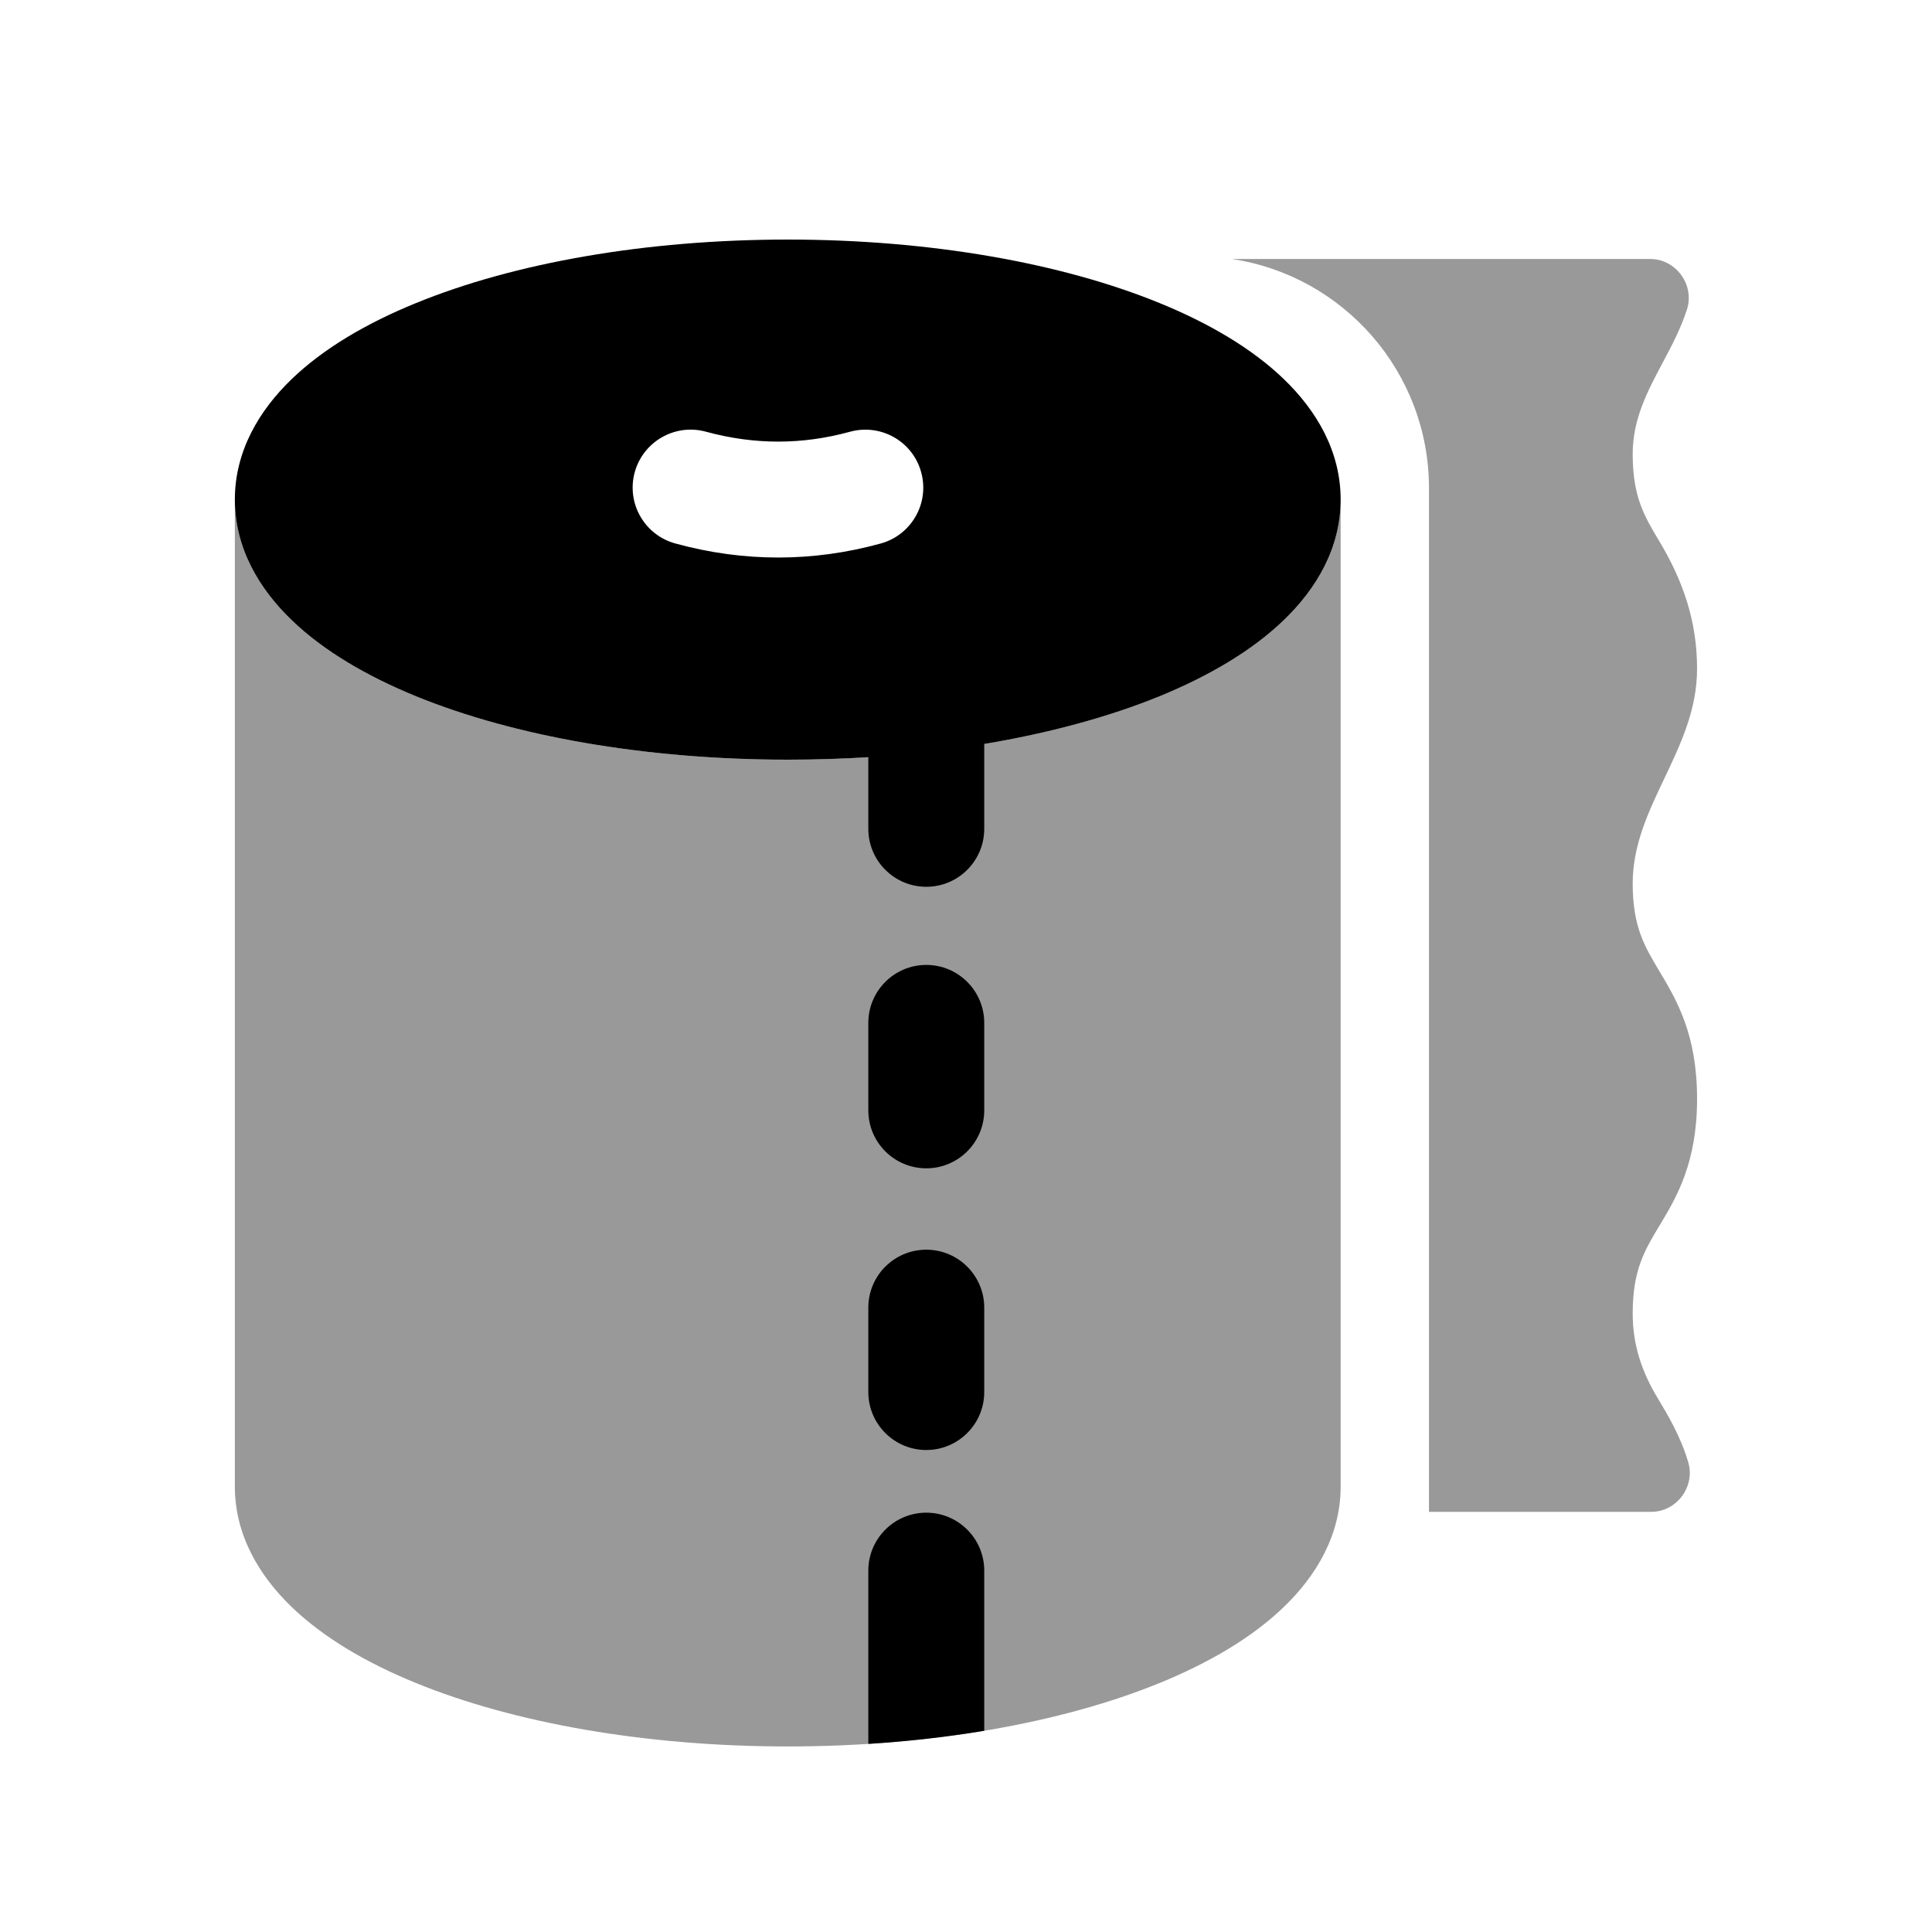 <svg width="24px"  height="24px"  viewBox="0 0 24 25" fill="none" xmlns="http://www.w3.org/2000/svg">
<g opacity="0.4">
<path d="M17.991 6.317C17.991 4.813 16.884 3.567 15.439 3.351L20.853 3.351C21.186 3.351 21.43 3.684 21.33 4.002C21.251 4.249 21.132 4.473 21.014 4.695C20.819 5.062 20.627 5.422 20.627 5.875C20.627 6.429 20.778 6.681 20.969 6.999C21.28 7.517 21.46 8.041 21.46 8.653C21.46 9.183 21.248 9.628 21.038 10.07C20.832 10.503 20.627 10.932 20.627 11.432C20.627 11.99 20.779 12.244 20.97 12.563L20.973 12.568C21.197 12.943 21.46 13.386 21.46 14.218C21.46 15.046 21.197 15.488 20.973 15.861L20.97 15.865C20.779 16.183 20.627 16.437 20.627 16.996C20.627 17.403 20.744 17.75 20.951 18.093C21.077 18.302 21.247 18.585 21.346 18.922C21.439 19.238 21.195 19.563 20.867 19.563L17.991 19.563L17.991 6.317Z" fill="#000000" />
<path d="M2.539 19.235L2.539 6.465C2.539 7.093 2.855 7.619 3.272 8.022C3.688 8.423 4.249 8.75 4.882 9.008C6.152 9.527 7.853 9.83 9.694 9.83C11.535 9.83 13.237 9.527 14.506 9.008C15.139 8.75 15.7 8.423 16.116 8.022C16.525 7.627 16.835 7.114 16.848 6.503L16.848 19.235C16.848 19.863 16.533 20.389 16.115 20.792C15.7 21.193 15.138 21.52 14.505 21.778C13.236 22.296 11.535 22.599 9.694 22.599C7.853 22.599 6.151 22.296 4.882 21.778C4.249 21.52 3.687 21.193 3.272 20.792C2.854 20.389 2.539 19.863 2.539 19.235Z" fill="#000000" />
</g>
<path fill-rule="evenodd" clip-rule="evenodd" d="M4.882 3.922C6.151 3.403 7.853 3.1 9.694 3.1C11.535 3.1 13.237 3.403 14.506 3.922C15.138 4.18 15.7 4.507 16.115 4.908C16.533 5.311 16.848 5.837 16.848 6.465C16.848 7.093 16.533 7.619 16.115 8.022C15.7 8.423 15.138 8.75 14.506 9.009C13.851 9.276 13.081 9.486 12.236 9.627V10.725C12.236 11.139 11.9 11.475 11.486 11.475C11.072 11.475 10.736 11.139 10.736 10.725V9.798C10.395 9.819 10.047 9.83 9.694 9.83C7.853 9.83 6.151 9.527 4.882 9.009C4.249 8.75 3.687 8.423 3.272 8.022C2.854 7.619 2.539 7.093 2.539 6.465C2.539 5.837 2.854 5.311 3.272 4.908C3.687 4.507 4.249 4.18 4.882 3.922ZM10.896 7.033C11.296 6.923 11.53 6.51 11.42 6.111C11.311 5.711 10.898 5.477 10.498 5.587C9.882 5.756 9.265 5.758 8.634 5.586C8.235 5.477 7.822 5.713 7.713 6.112C7.604 6.512 7.84 6.924 8.24 7.033C9.129 7.276 10.02 7.274 10.896 7.033Z" fill="#000000" />
<path d="M10.736 22.566C11.255 22.533 11.758 22.476 12.236 22.396V20.324C12.236 19.91 11.9 19.574 11.486 19.574C11.072 19.574 10.736 19.91 10.736 20.324V22.566Z" fill="#000000" />
<path d="M12.236 13.236C12.236 12.822 11.9 12.486 11.486 12.486C11.072 12.486 10.736 12.822 10.736 13.236V14.368C10.736 14.782 11.072 15.118 11.486 15.118C11.9 15.118 12.236 14.782 12.236 14.368V13.236Z" fill="#000000" />
<path d="M11.486 16.171C11.9 16.171 12.236 16.507 12.236 16.921V18.013C12.236 18.427 11.9 18.763 11.486 18.763C11.072 18.763 10.736 18.427 10.736 18.013V16.921C10.736 16.507 11.072 16.171 11.486 16.171Z" fill="#000000" />
</svg>